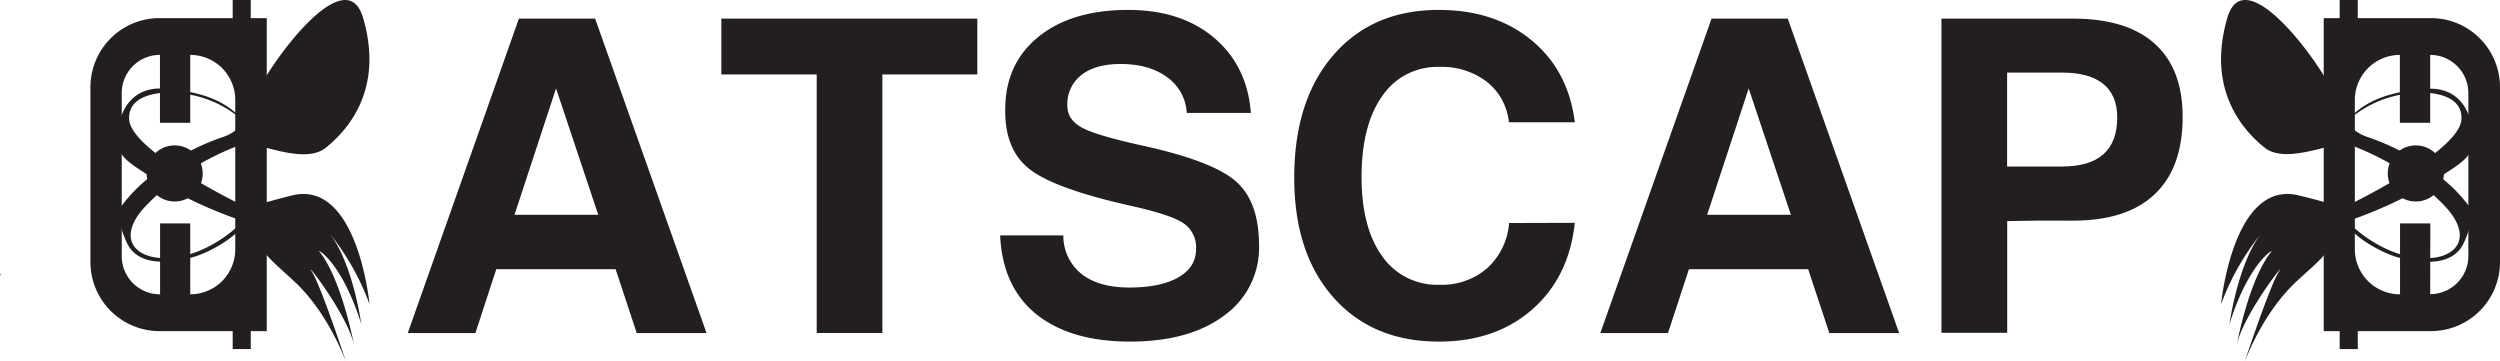 <svg xmlns="http://www.w3.org/2000/svg" viewBox="0 0 537.19 77.65"><title>Asset 2</title><g id="Layer_2" data-name="Layer 2"><g id="Layer_1-2" data-name="Layer 1"><path d="M.18,58.89c-.17.73-.3-.17,0,0Z" fill="#231f20"/><path d="M37.66,55.53l0,0" fill="none"/><path d="M55.22,20c-1.3,2.93-1.19,4.17-2.75,6.18h0a9.5,9.5,0,0,1-4.75,3.32,51.73,51.73,0,0,0-11.35,5.57c-4.6-3.19-8.41-6.63-8.61-9.37-.41-6.13,8.59-6.33,12.9-5.39a23.63,23.63,0,0,1,11.79,5.84c-4.38-5.41-11.29-6.68-17.35-7.1S26.29,23,25.65,26.54s-.9,3.07-.08,5.5,4.15,4.14,6.74,5.92a31.89,31.89,0,0,0-6.13,6.22c-1.58,1.79.32,6.34,1.05,7.92s3.1,5.88,13.43,3.36c3.47-.72,9.62-4.09,11.59-7.06.88-.79,1.12,1.67,5.19,6.55,1.35,1.63,4.85,4.54,6.65,6.34,6.25,6.25,9.63,14.81,10.24,16.36-.71-2.12-5.49-16.4-7.28-19.22-1.91-3,7.57,9.1,9,15.63-.43-2.37-3-14.29-7.28-19.85-1.38-1.16,4.43,1.27,8.86,15.42,0,0-1.77-13-6.79-19.46A54.19,54.19,0,0,1,79.4,65.35S76.86,38.48,62.71,42c-3.91,1-6.08,1.61-7.26,2-1,.34-1.29.54-1.34.63.35.08-.09.14,0,0a8.23,8.23,0,0,0-1.23-.13,150.32,150.32,0,0,1-13.23-7.26A60.81,60.81,0,0,1,52,31c.86-.37,2.79.13,5.13.73,4.21,1.1,9.77,2.55,12.89,0,4.86-3.91,12.48-12.63,8-27.88C74.33-8.83,58.18,13.35,55.22,20Zm-3,27.52a28.83,28.83,0,0,1-9.39,6.38C31.78,58.33,22.91,52.84,31.57,44a52.09,52.09,0,0,1,4.18-3.84A94.38,94.38,0,0,0,52.25,47.52Z" fill="#231f20"/><circle cx="37.53" cy="37.27" r="6.03" fill="#231f20"/><path d="M53.88,71.15h3.44V3.89H53.88V0H50V3.89H34.28A14.85,14.85,0,0,0,19.43,18.74V56.3A14.85,14.85,0,0,0,34.28,71.15H50V75h3.89ZM34.4,63.24h0A8.2,8.2,0,0,1,26.16,55V20a8.2,8.2,0,0,1,8.21-8.21V26.38h6.51V11.8h0a9.67,9.67,0,0,1,9.67,9.67v32.1a9.67,9.67,0,0,1-9.67,9.67V48H34.4Z" fill="#231f20"/><path d="M478.6,3.84c-4.45,15.25,3.16,24,8,27.88,3.12,2.51,8.68,1.06,12.89,0,2.35-.6,4.28-1.1,5.13-.73A60.81,60.81,0,0,1,517,37.23a148.73,148.73,0,0,1-13.23,7.26,8.21,8.21,0,0,0-1.22.13c.08.14-.36.08,0,0a3.47,3.47,0,0,0-1.34-.63c-1.19-.42-3.35-1.06-7.27-2-14.15-3.48-16.69,23.39-16.69,23.39a54.11,54.11,0,0,1,8.6-15.18c-5,6.47-6.8,19.46-6.8,19.46,4.44-14.15,10.24-16.58,8.87-15.42-4.34,5.56-6.86,17.48-7.29,19.85,1.41-6.53,10.88-18.61,9-15.63-1.8,2.82-6.58,17.1-7.29,19.22.61-1.55,4-10.11,10.25-16.36,1.79-1.8,5.29-4.71,6.65-6.34,4.06-4.88,4.3-7.34,5.18-6.55,2,3,8.12,6.34,11.59,7.06,10.34,2.52,12.69-1.78,13.43-3.36S532,46,530.44,44.18A31.56,31.56,0,0,0,524.32,38c2.59-1.78,5.91-3.5,6.74-5.92s.55-1.91-.09-5.5-3.37-7.91-9.45-7.49-13,1.69-17.35,7.1A23.7,23.7,0,0,1,516,20.31c4.31-.94,13.32-.74,12.9,5.39-.19,2.74-4,6.18-8.6,9.37A51.76,51.76,0,0,0,508.9,29.5a9.5,9.5,0,0,1-4.75-3.32h0c-1.56-2-1.44-3.25-2.75-6.18C498.45,13.35,482.29-8.83,478.6,3.84Zm42.27,36.29A52.17,52.17,0,0,1,525.06,44c8.66,8.87-.21,14.36-11.3,9.93a29,29,0,0,1-9.39-6.38A94,94,0,0,0,520.87,40.13Z" fill="#231f20"/><circle cx="519.1" cy="37.27" r="6.03" fill="#231f20"/><path d="M502.74,75h3.89V71.15h15.72A14.84,14.84,0,0,0,537.19,56.3V18.74A14.84,14.84,0,0,0,522.35,3.89H506.63V0h-3.89V3.89h-3.43V71.15h3.43ZM522.22,48h-6.51V63.24A9.68,9.68,0,0,1,506,53.57V21.47a9.68,9.68,0,0,1,9.67-9.67h0V26.38h6.52V11.8a8.2,8.2,0,0,1,8.2,8.21V55a8.2,8.2,0,0,1-8.2,8.2h0Z" fill="#231f20"/><path d="M87.62,71.55,111.5,4h16.38l23.94,67.57h-15l-4.54-13.73H106.64l-4.49,13.73H87.62ZM119.48,19l-8.93,27.16h18Z" fill="#231f20"/><path d="M175.49,71.55V16H155V4h55V16H189.6V71.55H175.49Z" fill="#231f20"/><path d="M255,24.26a10,10,0,0,0-4.23-7.68q-3.85-2.83-10-2.83-5.38,0-8.42,2.38a7.9,7.9,0,0,0-3,6.6q0,3,3.17,4.71t13.26,3.91q14.79,3.27,19.76,7.6t5,13.74a17.88,17.88,0,0,1-7.5,15.11q-7.5,5.61-20.29,5.6T222.6,67.46q-7.22-5.94-7.69-16.88h13.58a10.46,10.46,0,0,0,3.91,8.29q3.69,2.91,10.25,2.91,6.76,0,10.56-2.19T257,53.54a6.21,6.21,0,0,0-2.75-5.6q-2.64-1.8-11.41-3.75-16.06-3.6-21.51-7.77T216,23.53q0-9.84,7.14-15.62t19.28-5.78q11.37,0,18.47,6t7.9,16.14Z" fill="#231f20"/><path d="M338.39,47.88q-1.27,11.73-9.17,18.63T309.17,73.4q-14.26,0-22.67-9.51t-8.4-25.73q0-16.59,8.4-26.31t22.67-9.72q12,0,19.92,6.52t9.3,17.62H324.23a12.73,12.73,0,0,0-4.7-8.66,15.87,15.87,0,0,0-10.25-3.23A14.26,14.26,0,0,0,297,20.65q-4.43,6.26-4.43,17.41,0,10.83,4.43,17a14.38,14.38,0,0,0,12.32,6.13,14.87,14.87,0,0,0,10.25-3.57,14.65,14.65,0,0,0,4.7-9.7Z" fill="#231f20"/><path d="M343.88,71.55,367.77,4h16.38l23.93,67.57h-15l-4.55-13.73H362.91l-4.5,13.73H343.88ZM375.75,19l-8.93,27.16h18Z" fill="#231f20"/><path d="M417.17,71.55V4h28.27Q457,4,463,9.39t6,15.72q0,10.94-6,16.62t-17.54,5.68q-8.19-.06-14.16.1v24H417.17Zm14.11-35.77h11.78c3.95,0,6.9-.87,8.88-2.61s3-4.38,3-7.9q0-4.82-3-7.24c-2-1.62-4.93-2.43-8.88-2.43H431.28Z" fill="#231f20"/></g></g></svg>